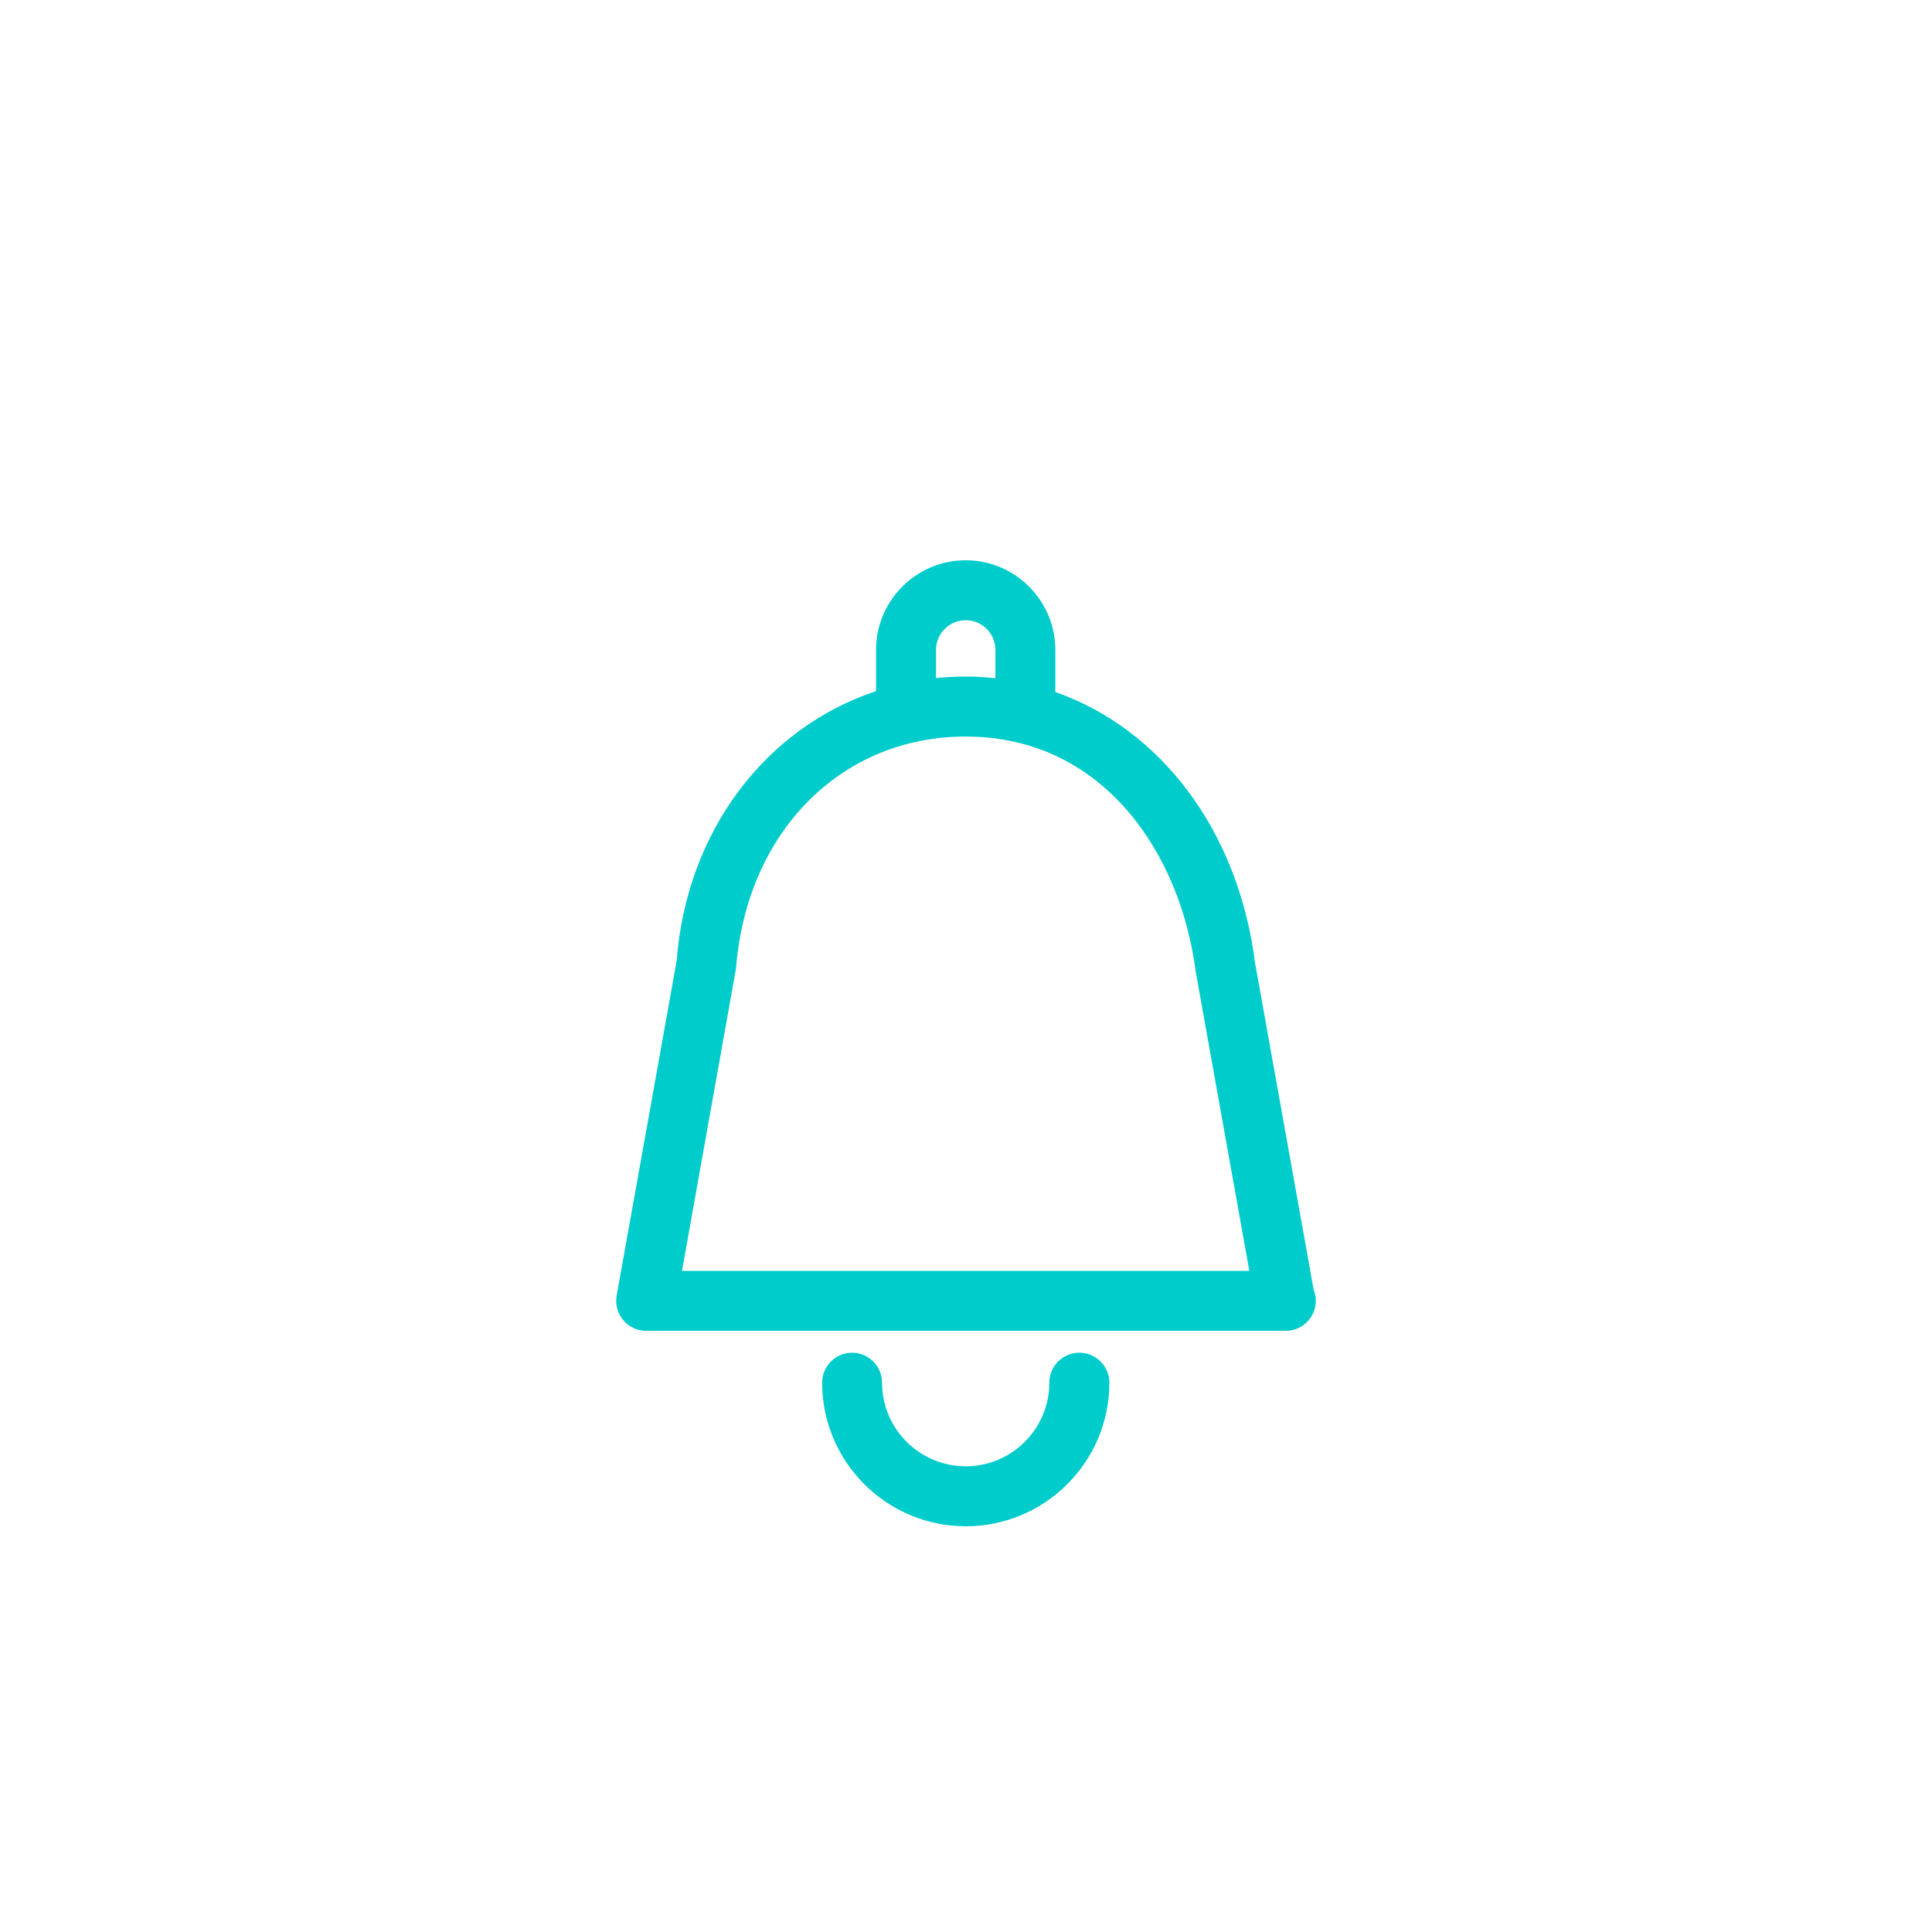 <?xml version="1.0" encoding="utf-8"?>
<!-- Generator: Adobe Illustrator 15.0.0, SVG Export Plug-In . SVG Version: 6.00 Build 0)  -->
<!DOCTYPE svg PUBLIC "-//W3C//DTD SVG 1.1//EN" "http://www.w3.org/Graphics/SVG/1.1/DTD/svg11.dtd">
<svg version="1.1" id="Layer_1" xmlns="http://www.w3.org/2000/svg" xmlns:xlink="http://www.w3.org/1999/xlink" x="0px" y="0px"
	 width="50px" height="50px" viewBox="0 0 50 50" enable-background="new 0 0 50 50" xml:space="preserve">
<g>
	<g>
		<path fill="#00CCCC" d="M33.998,33.381l-1.52-8.479c-0.441-3.431-2.453-6.039-5.166-6.993V16.82c0-1.279-1.041-2.32-2.32-2.32
			s-2.32,1.041-2.32,2.32v1.066c-2.848,0.947-4.901,3.609-5.16,6.979l-1.553,8.664c-0.04,0.227,0.021,0.459,0.169,0.635
			c0.147,0.177,0.366,0.278,0.595,0.278h16.539c0.004-0.001,0.01-0.001,0.014,0c0.43,0,0.777-0.348,0.777-0.776
			C34.053,33.565,34.033,33.469,33.998,33.381z M24.224,16.82c0-0.424,0.345-0.769,0.769-0.769s0.768,0.345,0.768,0.769v0.732
			c-0.252-0.027-0.508-0.043-0.768-0.043s-0.516,0.014-0.769,0.04V16.82z M17.65,32.891l1.398-7.828
			c0.275-3.533,2.719-6.001,5.943-6.001c3.57,0,5.561,3.033,5.953,6.077l1.389,7.752H17.65z"/>
		<path fill="#00CCCC" d="M27.932,35.008c-0.428,0-0.775,0.347-0.775,0.776c0,1.192-0.971,2.164-2.164,2.164
			c-1.194,0-2.166-0.972-2.166-2.164c0-0.43-0.348-0.776-0.775-0.776c-0.429,0-0.775,0.347-0.775,0.776
			c0,2.049,1.667,3.716,3.717,3.716c2.049,0,3.717-1.667,3.717-3.716C28.709,35.354,28.361,35.008,27.932,35.008z"/>
	</g>
</g>
</svg>
